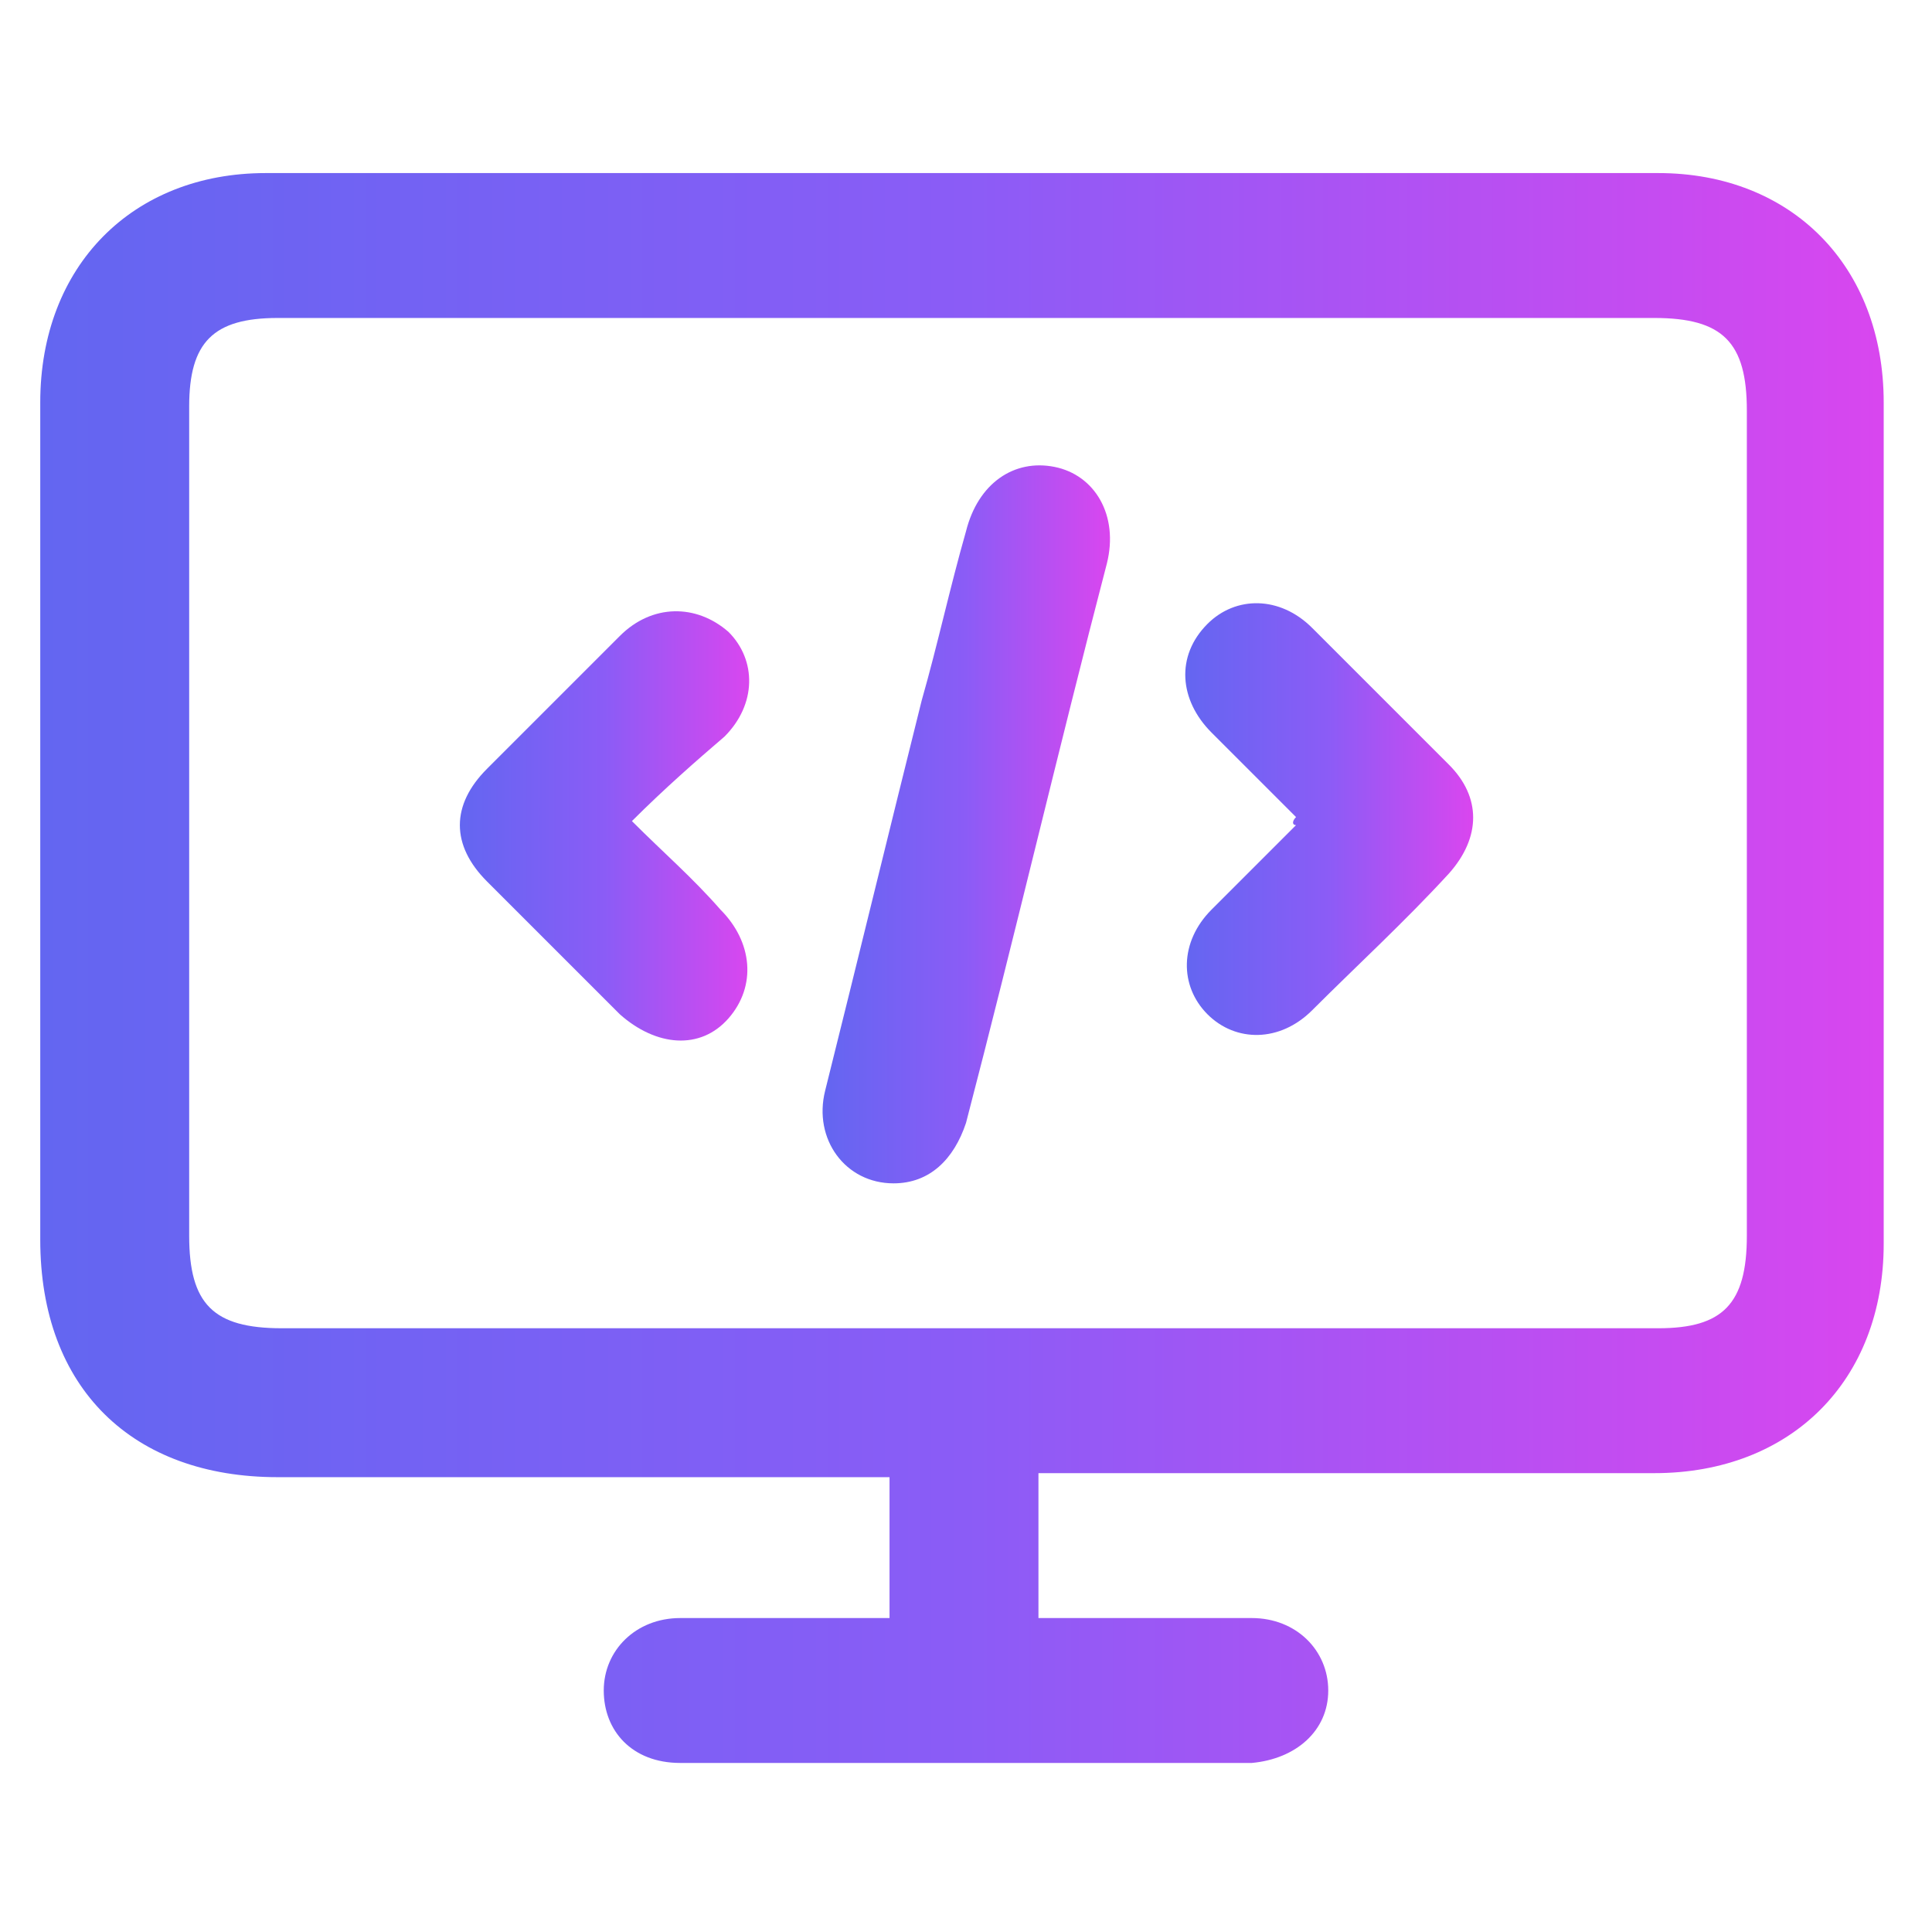 <?xml version="1.0" encoding="utf-8"?>
<!-- Generator: Adobe Illustrator 25.2.0, SVG Export Plug-In . SVG Version: 6.00 Build 0)  -->
<svg version="1.1" id="Layer_1" xmlns:v="https://vecta.io/nano"
	 xmlns="http://www.w3.org/2000/svg" xmlns:xlink="http://www.w3.org/1999/xlink" x="0px" y="0px" viewBox="0 0 48 48"
	 style="enable-background:new 0 0 48 48;" xml:space="preserve">
<style type="text/css">
	.st0{fill:url(#SVGID_1_);}
	.st1{fill:url(#SVGID_2_);}
	.st2{fill:url(#SVGID_3_);}
	.st3{fill:url(#SVGID_4_);}
</style>
<g>
	<linearGradient id="SVGID_1_" gradientUnits="userSpaceOnUse" x1="1.039" y1="24" x2="46.961" y2="24">
		<stop  offset="0" style="stop-color:#6366F1"/>
		<stop  offset="0.5" style="stop-color:#8B5CF6"/>
		<stop  offset="1" style="stop-color:#D946EF"/>
	</linearGradient>
	<path class="st0" d="M25.8,36.6c0,1.2,0,2.4,0,3.6c1.2,0,2.3,0,3.5,0c0.6,0,1.2,0,1.8,0c1.1,0,1.9,0.8,1.9,1.8c0,1-0.8,1.7-1.9,1.8
		c-2.5,0-5,0-7.5,0c-2.2,0-4.4,0-6.7,0c-1.2,0-1.9-0.8-1.9-1.8c0-1,0.8-1.8,1.9-1.8c1.6,0,3.1,0,4.7,0c0.2,0,0.3,0,0.5,0
		c0-1.2,0-2.3,0-3.5c-0.3,0-0.6,0-0.8,0c-4.8,0-9.6,0-14.4,0c-3.6,0-5.9-2.2-5.9-5.9C1,23.8,1,16.9,1,10c0-3.4,2.3-5.7,5.6-5.7
		c11.5,0,23.1,0,34.6,0c3.3,0,5.6,2.3,5.6,5.7c0,7,0,14,0,20.9c0,3.4-2.3,5.7-5.7,5.7c-4.9,0-9.7,0-14.6,0
		C26.4,36.6,26.2,36.6,25.8,36.6z M24,7.9c-5.7,0-11.4,0-17.1,0c-1.6,0-2.2,0.6-2.2,2.2c0,6.9,0,13.7,0,20.6c0,1.7,0.6,2.3,2.3,2.3
		c11.4,0,22.8,0,34.2,0c1.6,0,2.2-0.6,2.2-2.3c0-6.8,0-13.7,0-20.5c0-1.7-0.6-2.3-2.3-2.3C35.4,7.9,29.7,7.9,24,7.9z"/>
	<linearGradient id="SVGID_2_" gradientUnits="userSpaceOnUse" x1="20.433" y1="20.412" x2="27.553" y2="20.412">
		<stop  offset="0" style="stop-color:#6366F1"/>
		<stop  offset="0.5" style="stop-color:#8B5CF6"/>
		<stop  offset="1" style="stop-color:#D946EF"/>
	</linearGradient>
	<path class="st1" d="M22.2,29.4c-1.2,0-2-1.1-1.7-2.3c0.8-3.2,1.6-6.5,2.4-9.7c0.4-1.4,0.7-2.8,1.1-4.2c0.3-1.2,1.2-1.8,2.2-1.6
		c1,0.2,1.6,1.2,1.3,2.4c-1.2,4.6-2.3,9.3-3.5,13.9C23.7,28.8,23.1,29.4,22.2,29.4z"/>
	<linearGradient id="SVGID_3_" gradientUnits="userSpaceOnUse" x1="11.437" y1="20.413" x2="18.617" y2="20.413">
		<stop  offset="0" style="stop-color:#6366F1"/>
		<stop  offset="0.5" style="stop-color:#8B5CF6"/>
		<stop  offset="1" style="stop-color:#D946EF"/>
	</linearGradient>
	<path class="st2" d="M15.7,20.4c0.8,0.8,1.5,1.4,2.2,2.2c0.8,0.8,0.9,1.9,0.2,2.7c-0.7,0.8-1.8,0.7-2.7-0.1
		c-1.1-1.1-2.2-2.2-3.3-3.3c-0.9-0.9-0.9-1.9,0-2.8c1.1-1.1,2.2-2.2,3.3-3.3c0.8-0.8,1.9-0.8,2.7-0.1c0.7,0.7,0.7,1.8-0.1,2.6
		C17.3,18.9,16.5,19.6,15.7,20.4z"/>
	<linearGradient id="SVGID_4_" gradientUnits="userSpaceOnUse" x1="29.384" y1="20.414" x2="36.563" y2="20.414">
		<stop  offset="0" style="stop-color:#6366F1"/>
		<stop  offset="0.5" style="stop-color:#8B5CF6"/>
		<stop  offset="1" style="stop-color:#D946EF"/>
	</linearGradient>
	<path class="st3" d="M32.2,20.3c-0.7-0.7-1.4-1.4-2.1-2.1c-0.8-0.8-0.9-1.9-0.1-2.7c0.7-0.7,1.8-0.7,2.6,0.1
		c1.1,1.1,2.3,2.3,3.4,3.4c0.8,0.8,0.8,1.8,0,2.7c-1.1,1.2-2.3,2.3-3.4,3.4c-0.8,0.8-1.9,0.8-2.6,0.1c-0.7-0.7-0.7-1.8,0.1-2.6
		c0.7-0.7,1.4-1.4,2.1-2.1C32.1,20.5,32.1,20.4,32.2,20.3z"/>
</g>
</svg>
